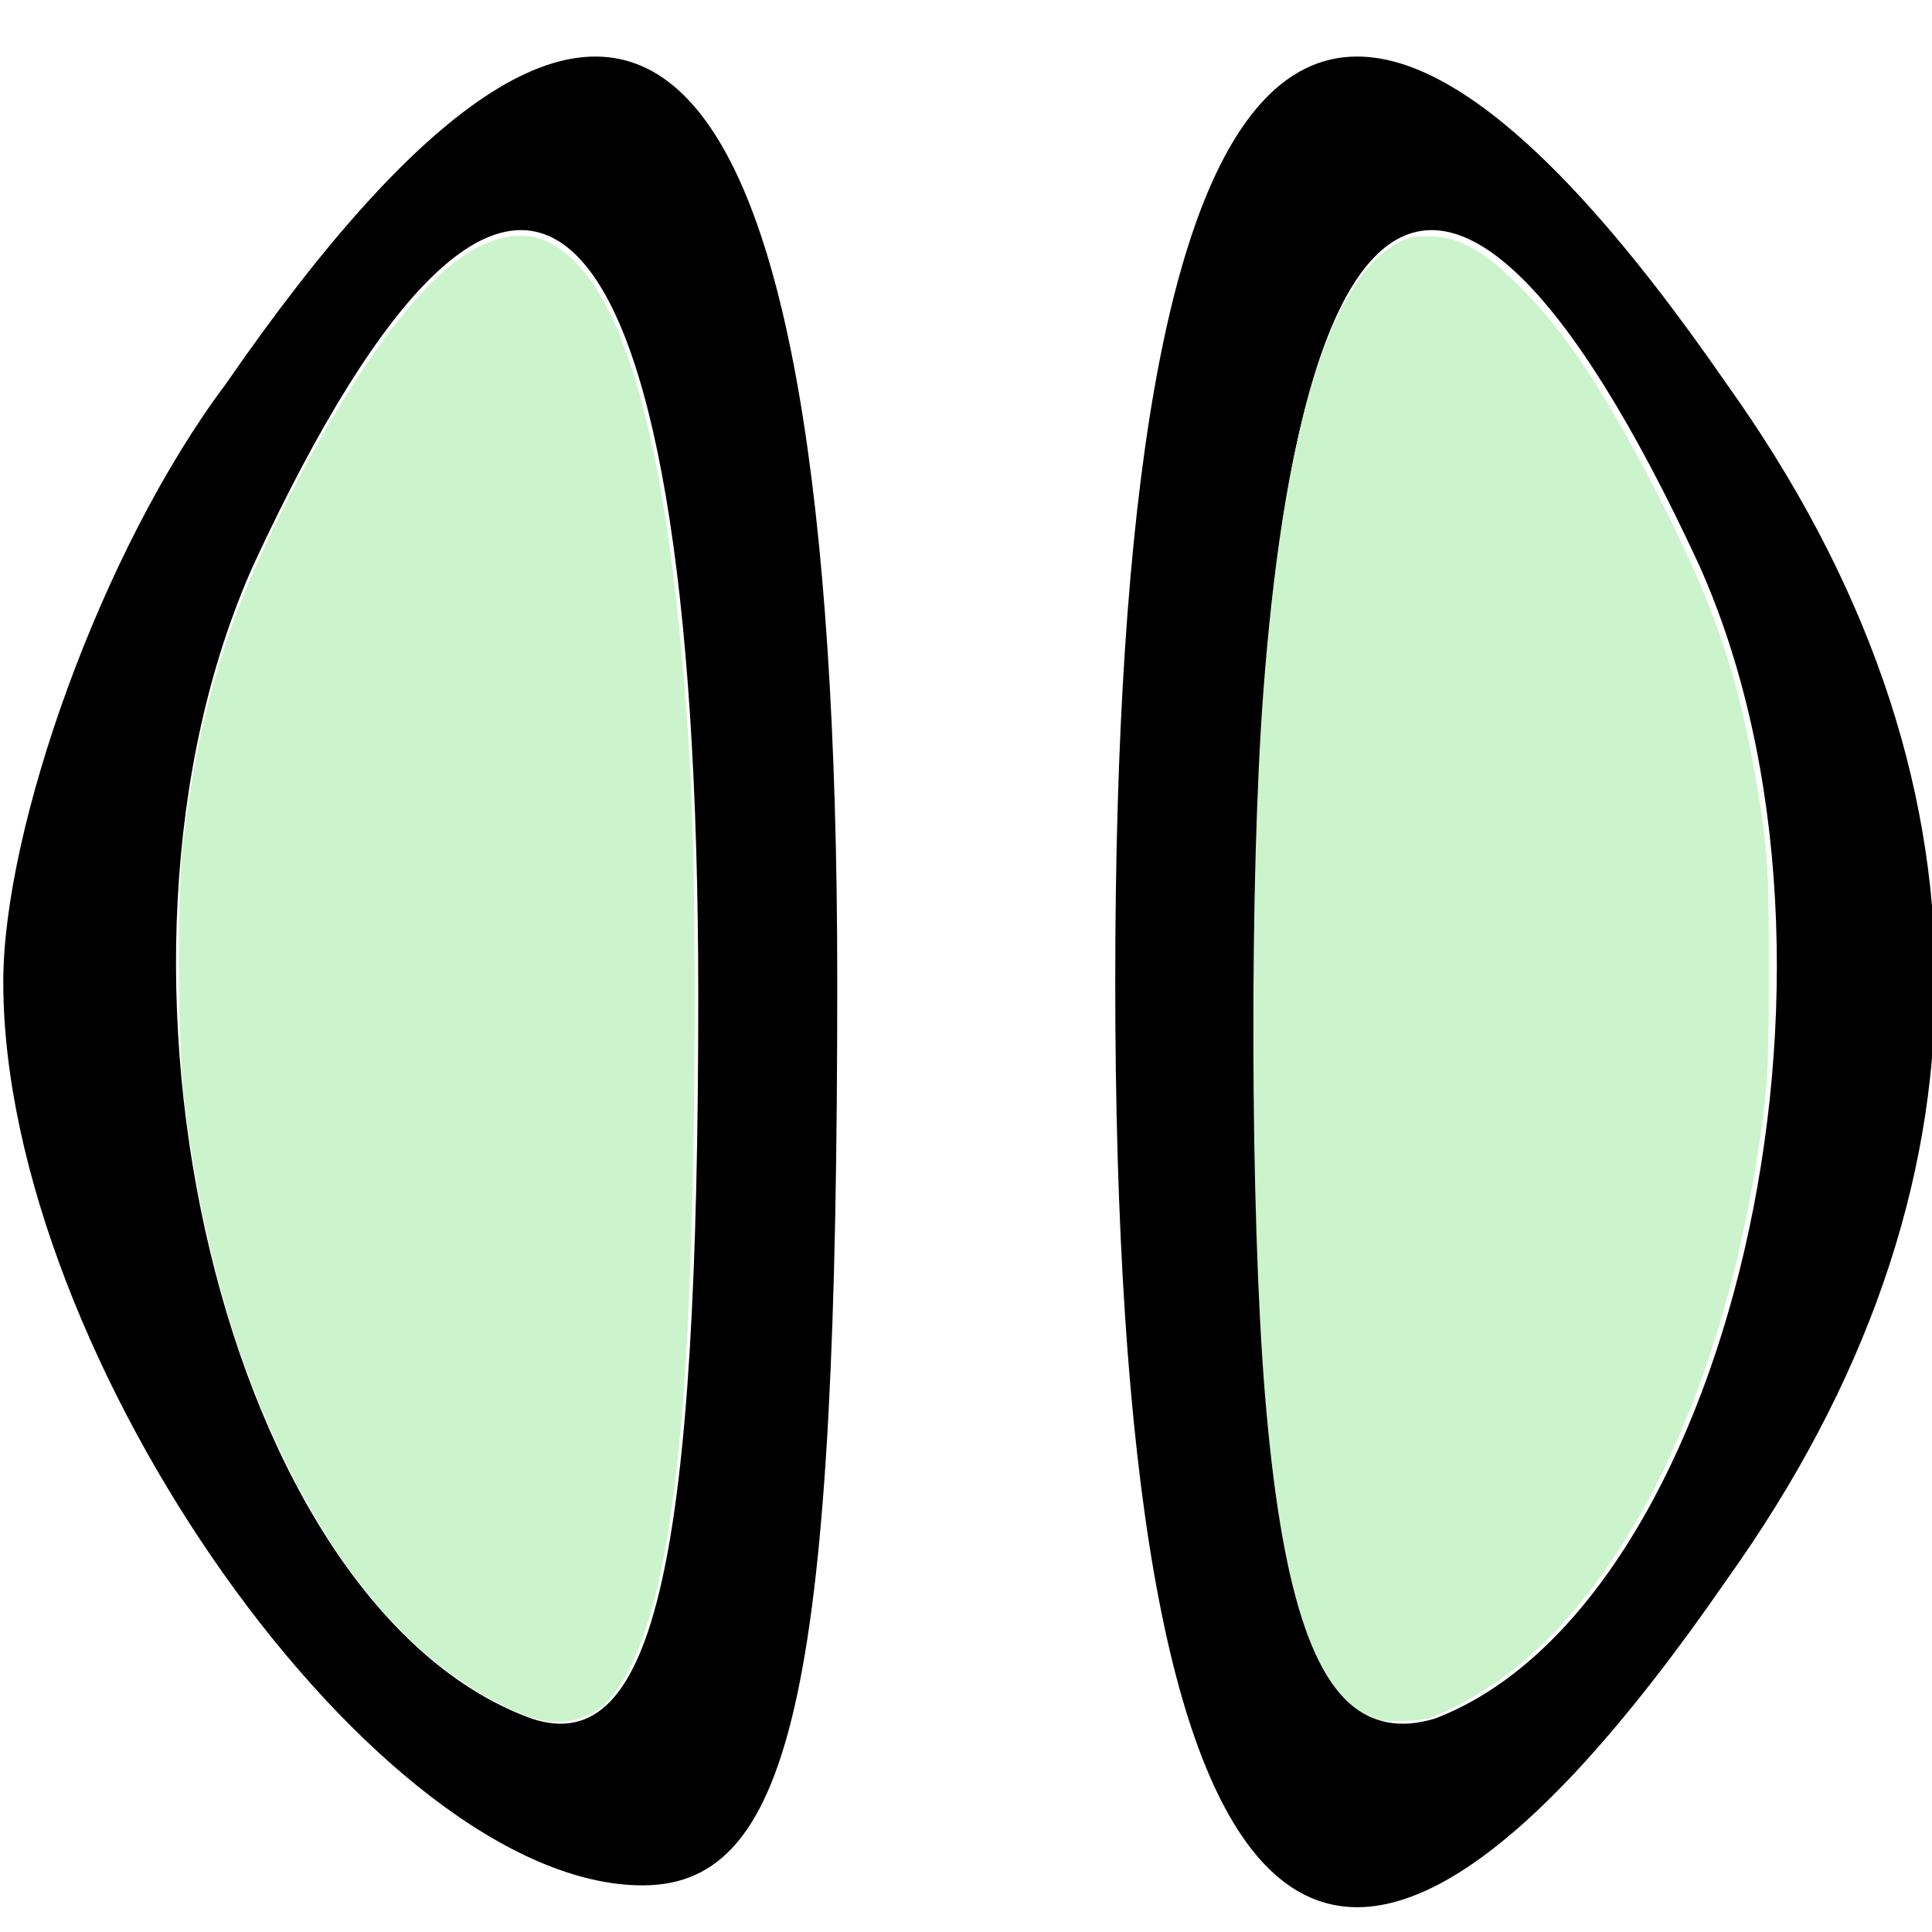 <?xml version="1.0" encoding="UTF-8" standalone="no"?>
<svg
   xmlns:dc="http://purl.org/dc/elements/1.1/"
   xmlns:cc="http://creativecommons.org/ns#"
   xmlns:rdf="http://www.w3.org/1999/02/22-rdf-syntax-ns#"
   xmlns:svg="http://www.w3.org/2000/svg"
   xmlns="http://www.w3.org/2000/svg"
   xmlns:sodipodi="http://sodipodi.sourceforge.net/DTD/sodipodi-0.dtd"
   xmlns:inkscape="http://www.inkscape.org/namespaces/inkscape"
   version="1.0"
   width="48"
   height="48"
   viewBox="0 0 36 36"
   preserveAspectRatio="xMidYMid meet"
   id="svg10"
   sodipodi:docname="technology-interaction.svg"
   inkscape:version="0.92.2 5c3e80d, 2017-08-06">
  <defs
     id="defs14" />
  <sodipodi:namedview
     pagecolor="#ffffff"
     bordercolor="#666666"
     borderopacity="1"
     objecttolerance="10"
     gridtolerance="10"
     guidetolerance="10"
     inkscape:pageopacity="0"
     inkscape:pageshadow="2"
     inkscape:window-width="1565"
     inkscape:window-height="984"
     id="namedview12"
     showgrid="false"
     units="px"
     inkscape:zoom="13.290284"
     inkscape:cx="2.2120615"
     inkscape:cy="17.907819"
     inkscape:window-x="0"
     inkscape:window-y="0"
     inkscape:window-maximized="0"
     inkscape:current-layer="svg10" />
  <g
     transform="matrix(0.259,0,0,-0.259,-2.529,40.311)"
     id="g8"
     style="fill:#000000;stroke:none">
    <path
       d="M 26,128 C 17,116 10,96 10,85 10,58 37,20 56,20 c 11,0 14,15 14,65 0,71 -15,85 -44,43 z M 60,84 C 60,44 57,29 48,32 26,40 15,86 28,115 47,156 60,144 60,84 Z"
       id="path4"
       inkscape:connector-curvature="0" />
    <path
       d="m 90,85 c 0,-71 15,-85 44,-43 20,28 20,58 0,86 -29,42 -44,28 -44,-43 z m 42,30 c 13,-29 2,-75 -19,-83 -10,-3 -13,12 -13,52 0,60 13,72 32,31 z"
       id="path6"
       inkscape:connector-curvature="0" />
  </g>
  <path
     style="fill:#ccf4cc;stroke-width:0.075"
     d="M 12.987,42.599 C 10.691,41.64 8.78,39.649 7.236,36.608 5.885,33.95 5.026,30.964 4.582,27.391 4.418,26.072 4.395,22.171 4.544,20.958 c 0.424,-3.458 1.113,-5.675 2.734,-8.803 1.676,-3.234 3.331,-5.391 4.622,-6.027 0.696,-0.343 1.325,-0.36 1.851,-0.05 1.819,1.069 2.91,5.161 3.376,12.661 0.219,3.519 0.159,11.608 -0.114,15.486 -0.306,4.342 -0.872,6.788 -1.845,7.967 -0.486,0.59 -1.356,0.753 -2.181,0.408 z"
     id="path11"
     inkscape:connector-curvature="0"
     transform="scale(0.75)" />
  <path
     style="fill:#ccf4cc;stroke-width:0.075"
     d="M 34.005,42.637 C 32.625,41.99 31.823,39.496 31.425,34.614 31.06,30.136 31.042,21.783 31.387,17.196 31.861,10.895 32.958,7.124 34.615,6.1 34.928,5.906 35.059,5.871 35.48,5.871 c 0.76,0 1.353,0.324 2.268,1.236 1.177,1.174 2.216,2.76 3.595,5.49 1.213,2.4 1.809,4.12 2.219,6.404 0.356,1.981 0.386,2.391 0.384,5.117 -0.002,2.258 -0.024,2.757 -0.171,3.837 -0.628,4.635 -2.074,8.613 -4.14,11.389 -1.028,1.382 -2.138,2.364 -3.422,3.028 -0.627,0.325 -0.749,0.361 -1.294,0.385 -0.479,0.021 -0.666,-0.003 -0.915,-0.12 z"
     id="path13"
     inkscape:connector-curvature="0"
     transform="scale(0.75)" />
</svg>
